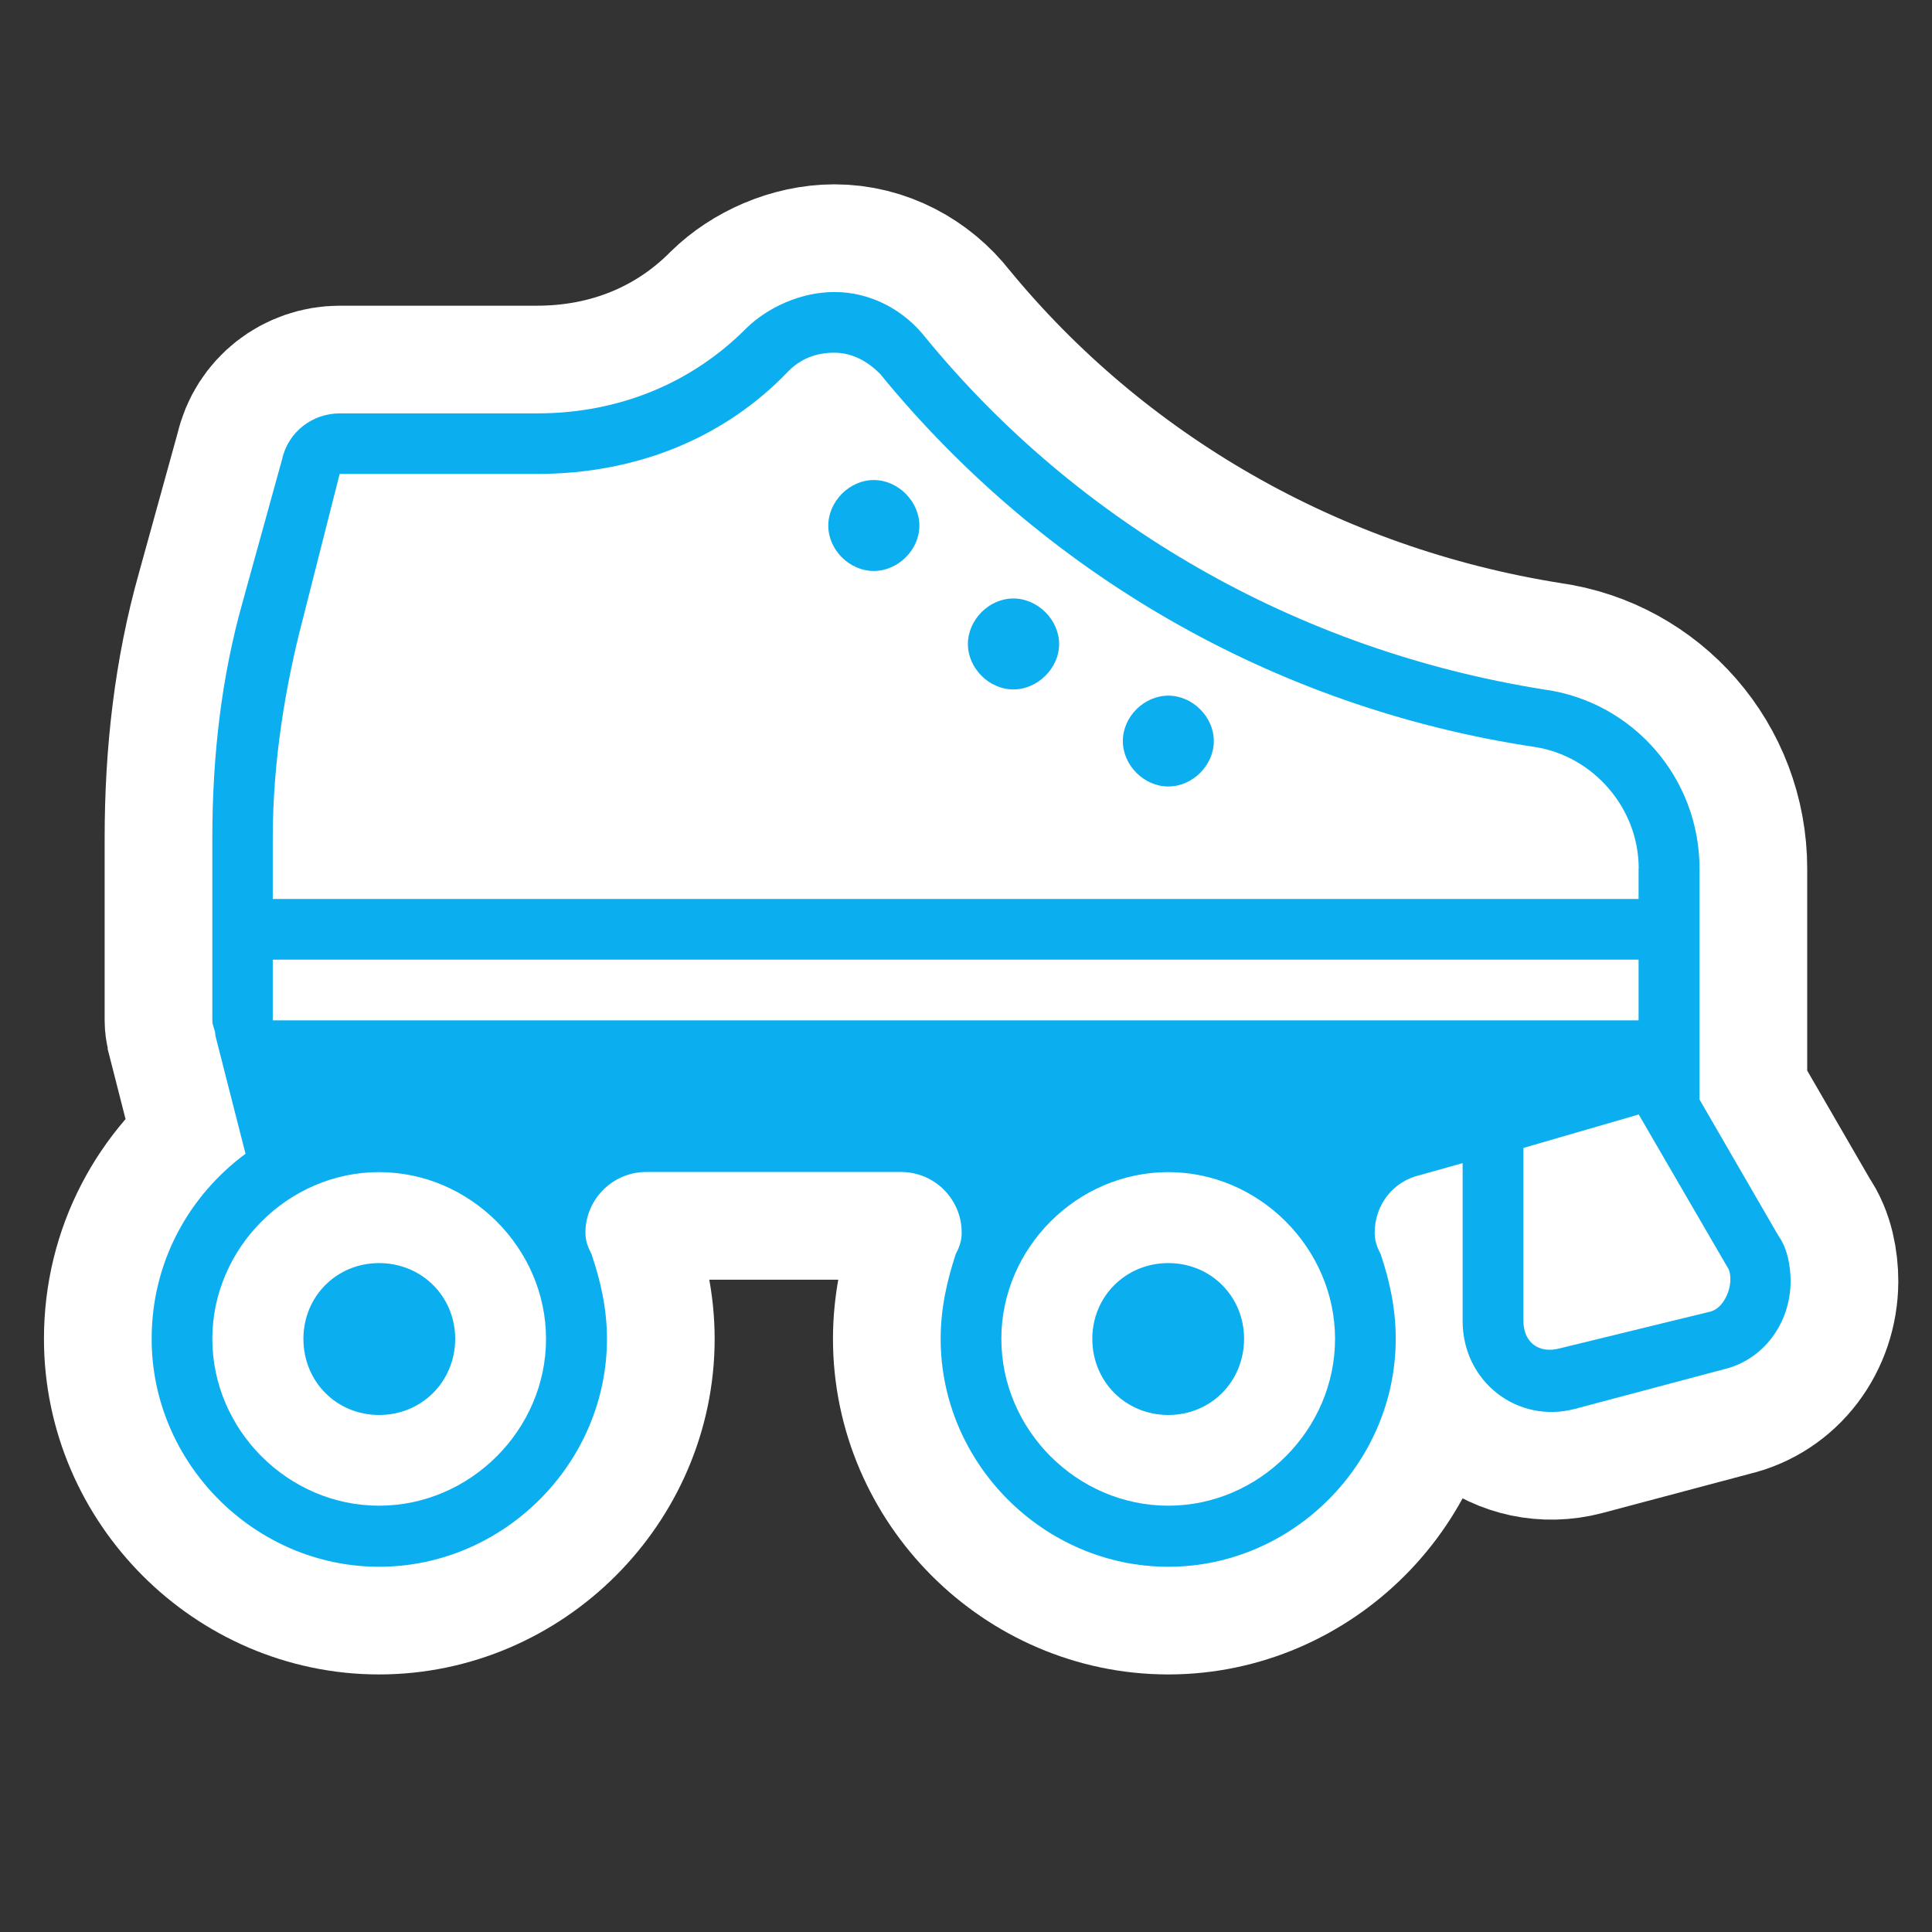 <?xml version="1.0" encoding="utf-8"?>
<!-- Generator: Adobe Illustrator 12.0.0, SVG Export Plug-In . SVG Version: 6.00 Build 51448)  -->
<!DOCTYPE svg PUBLIC "-//W3C//DTD SVG 1.1 Tiny//EN" "http://www.w3.org/Graphics/SVG/1.1/DTD/svg11-tiny.dtd">
<svg  version="1.1" baseProfile="tiny" id="Layer_1" xmlns="http://www.w3.org/2000/svg" xmlns:xlink="http://www.w3.org/1999/xlink" width="15.25" height="15.25"
	 viewBox="0 0 15.25 15.25" xml:space="preserve">
<rect x="0" y="0" width="15.25" height="15.25" fill="#333333" stroke="none"/>
<rect fill="none" width="15.25" height="15.25"/>
<path fill="#FFFFFF" stroke="#FFFFFF" stroke-width="1.7" d="M13.604,10.809l-1.173,0.312c-0.454,0.119-0.886-0.215-0.886-0.695
	V9.181L11.21,9.275c-0.216,0.049-0.359,0.238-0.359,0.455c0,0.072,0.023,0.121,0.047,0.169c0.072,0.214,0.119,0.431,0.119,0.669
	c0,0.983-0.814,1.799-1.795,1.799c-0.982,0-1.797-0.815-1.797-1.799c0-0.238,0.049-0.455,0.119-0.669
	C7.568,9.852,7.591,9.803,7.591,9.73c0-0.264-0.214-0.479-0.478-0.479H5.1c-0.263,0-0.479,0.215-0.479,0.479
	c0,0.072,0.024,0.121,0.048,0.169c0.072,0.214,0.122,0.431,0.122,0.669c0,0.983-0.816,1.799-1.799,1.799
	c-0.98,0-1.795-0.815-1.795-1.799c0-0.598,0.286-1.123,0.741-1.461L1.7,8.174c0-0.048-0.024-0.072-0.024-0.119V6.617
	c0-0.647,0.071-1.27,0.24-1.868l0.311-1.125c0.048-0.216,0.24-0.361,0.455-0.361h1.557c0.647,0,1.222-0.239,1.652-0.672
	c0.168-0.165,0.432-0.286,0.696-0.286c0.289,0,0.55,0.144,0.719,0.36c1.197,1.46,2.921,2.467,4.886,2.778
	c0.695,0.097,1.223,0.695,1.223,1.414v1.199v0.623l0.623,1.076c0.071,0.098,0.096,0.24,0.096,0.359
	C14.132,10.449,13.917,10.736,13.604,10.809z"/>
<g>
	<path fill="#0BAFEF" d="M13.604,10.809l-1.173,0.312c-0.454,0.119-0.886-0.215-0.886-0.695V9.181L11.21,9.275
		c-0.216,0.049-0.359,0.238-0.359,0.455c0,0.072,0.023,0.121,0.047,0.169c0.072,0.214,0.119,0.431,0.119,0.669
		c0,0.983-0.814,1.799-1.795,1.799c-0.982,0-1.797-0.815-1.797-1.799c0-0.238,0.049-0.455,0.119-0.669
		C7.568,9.852,7.591,9.803,7.591,9.73c0-0.264-0.214-0.479-0.478-0.479H5.1c-0.263,0-0.479,0.215-0.479,0.479
		c0,0.072,0.024,0.121,0.048,0.169c0.072,0.214,0.122,0.431,0.122,0.669c0,0.983-0.816,1.799-1.799,1.799
		c-0.98,0-1.795-0.815-1.795-1.799c0-0.598,0.286-1.123,0.741-1.461L1.7,8.174c0-0.048-0.024-0.072-0.024-0.119V6.617
		c0-0.647,0.071-1.27,0.24-1.868l0.311-1.125c0.048-0.216,0.24-0.361,0.455-0.361h1.557c0.647,0,1.222-0.239,1.652-0.672
		c0.168-0.165,0.432-0.286,0.696-0.286c0.289,0,0.55,0.144,0.719,0.36c1.197,1.46,2.921,2.467,4.886,2.778
		c0.695,0.097,1.223,0.695,1.223,1.414v1.199v0.623l0.623,1.076c0.071,0.098,0.096,0.24,0.096,0.359
		C14.132,10.449,13.917,10.736,13.604,10.809z M2.992,9.252c-0.718,0-1.316,0.6-1.316,1.316c0,0.719,0.598,1.317,1.316,1.317
		c0.719,0,1.318-0.599,1.318-1.317C4.31,9.852,3.71,9.252,2.992,9.252z M12.935,6.856c0-0.479-0.359-0.886-0.815-0.959
		c-2.083-0.312-3.903-1.39-5.174-2.947C6.85,2.854,6.729,2.784,6.585,2.784c-0.143,0-0.264,0.048-0.359,0.143
		C5.723,3.455,5.029,3.741,4.238,3.741H2.681L2.395,4.868C2.25,5.418,2.153,6.018,2.153,6.617v0.479h10.781V6.856z M12.935,7.575
		H2.153v0.479h10.781V7.575z M2.992,11.169c-0.335,0-0.597-0.263-0.597-0.601c0-0.335,0.262-0.598,0.597-0.598
		c0.337,0,0.601,0.263,0.601,0.598C3.592,10.906,3.329,11.169,2.992,11.169z M6.897,4.507c-0.191,0-0.359-0.166-0.359-0.358
		s0.168-0.36,0.359-0.36s0.36,0.168,0.36,0.36S7.088,4.507,6.897,4.507z M7.999,5.442c-0.192,0-0.359-0.168-0.359-0.358
		c0-0.192,0.167-0.36,0.359-0.36c0.192,0,0.361,0.168,0.361,0.36C8.36,5.274,8.191,5.442,7.999,5.442z M9.222,9.252
		c-0.721,0-1.318,0.6-1.318,1.316c0,0.719,0.598,1.317,1.318,1.317c0.717,0,1.316-0.599,1.316-1.317
		C10.538,9.852,9.938,9.252,9.222,9.252z M9.222,11.169c-0.336,0-0.6-0.263-0.6-0.601c0-0.335,0.264-0.598,0.6-0.598
		s0.598,0.263,0.598,0.598C9.819,10.906,9.558,11.169,9.222,11.169z M9.222,6.208c-0.192,0-0.359-0.167-0.359-0.359
		c0-0.191,0.167-0.358,0.359-0.358c0.191,0,0.359,0.167,0.359,0.358C9.581,6.042,9.413,6.208,9.222,6.208z M12.935,8.797
		l-0.91,0.264v1.365c0,0.168,0.119,0.262,0.287,0.217l1.176-0.287c0.143-0.025,0.214-0.266,0.143-0.361L12.935,8.797z"/>
</g>
</svg>
